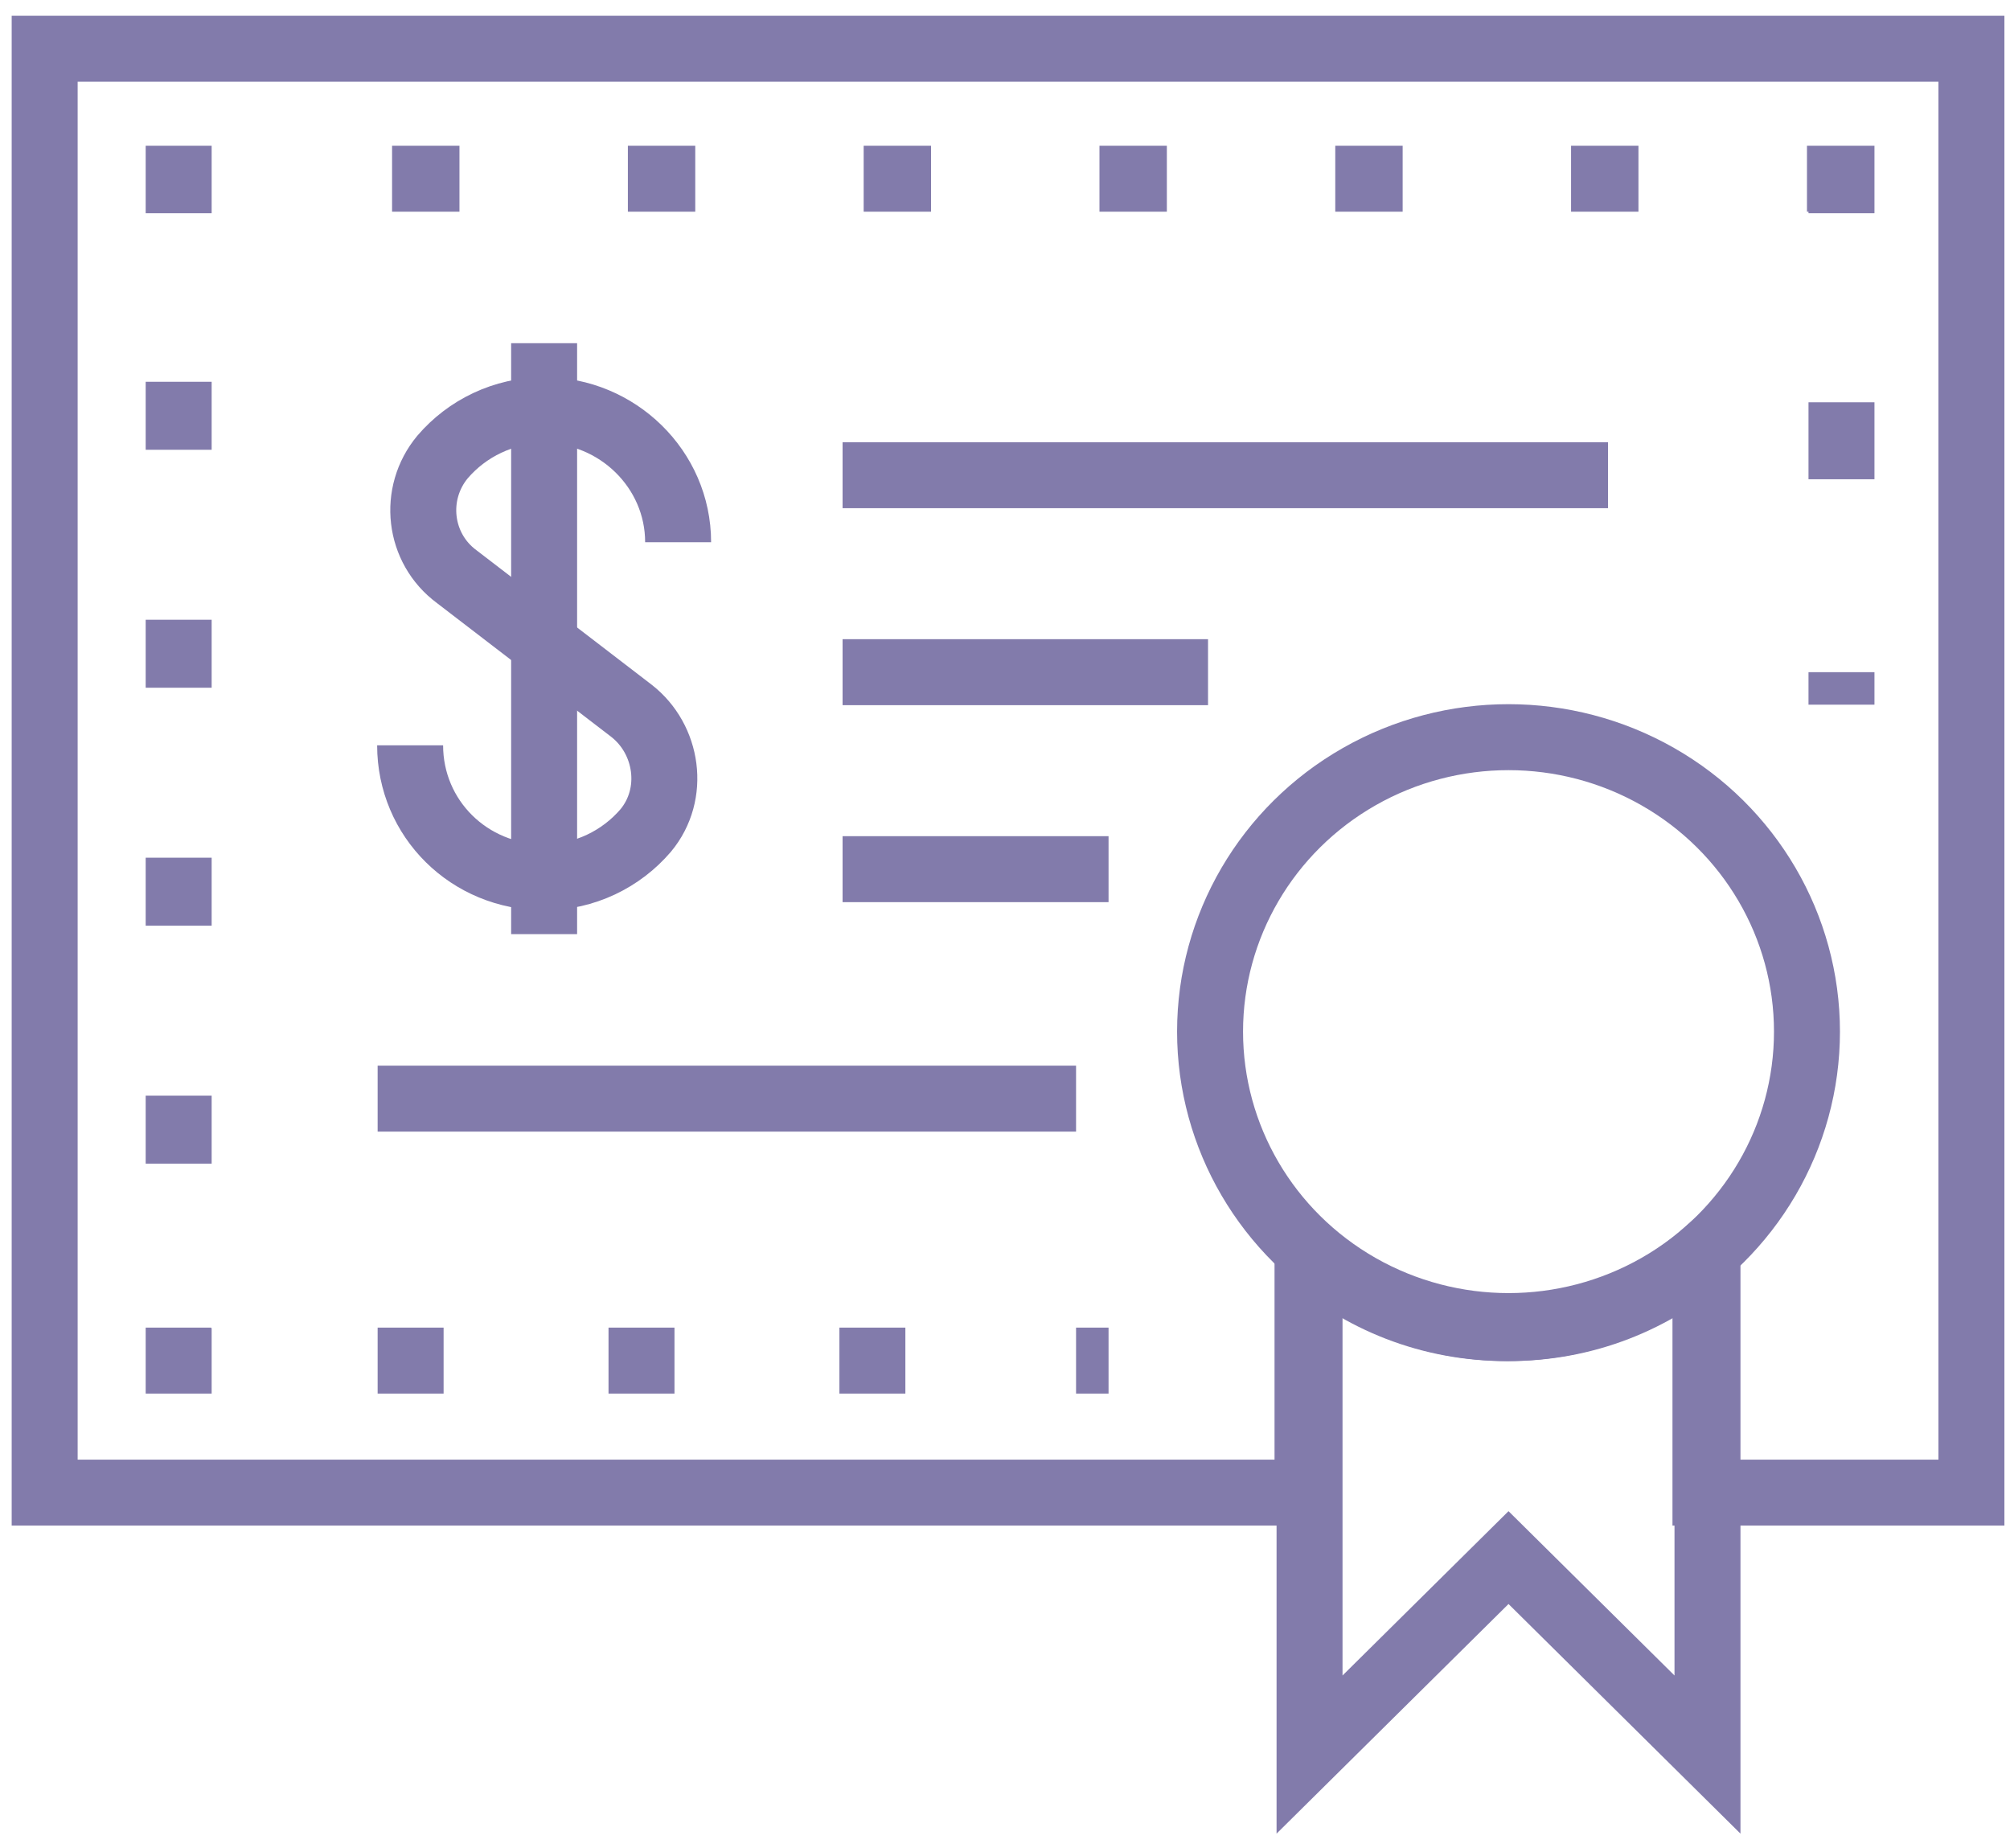 <?xml version="1.0" encoding="UTF-8" standalone="no"?>
<svg width="99px" height="91px" viewBox="0 0 99 91" version="1.1" xmlns="http://www.w3.org/2000/svg" xmlns:xlink="http://www.w3.org/1999/xlink">
    <!-- Generator: Sketch 3.7.2 (28276) - http://www.bohemiancoding.com/sketch -->
    <title>Shares</title>
    <desc>Created with Sketch.</desc>
    <defs></defs>
    <g id="Page-1" stroke="none" stroke-width="1" fill="none" fill-rule="evenodd">
        <g id="Shares" transform="translate(-1, -18)" stroke-width="3.249" stroke="#827BAB">
            <g id="Share" transform="translate(3, 20)">
                <g id="Group">
                    <ellipse id="Oval" cx="72.3" cy="48.8" rx="14.7" ry="14.5"></ellipse>
                    <path d="M72.3,63.4 C68.5,63.4 65.1,62 62.5,59.7 L62.5,84.4 L72.3,74.7 L82.1,84.4 L82.1,59.7 C79.5,62 76.1,63.4 72.3,63.4 L72.3,63.4 Z" id="Shape"></path>
                    <path d="M88.7,32.7 L88.7,31.1" id="Shape"></path>
                    <path d="M88.7,21.6 L88.7,13.2" id="Shape" stroke-dasharray="3.79,9.476"></path>
                    <polyline id="Shape" points="88.7 8.5 88.7 6.8 87 6.8"></polyline>
                    <path d="M78.7,6.8 L12.6,6.8" id="Shape" stroke-dasharray="3.319,8.295"></path>
                    <polyline id="Shape" points="8.4 6.8 6.8 6.8 6.8 8.5"></polyline>
                    <path d="M6.8,16.8 L6.8,59.2" id="Shape" stroke-dasharray="3.348,8.37"></path>
                    <polyline id="Shape" points="6.8 63.4 6.8 65 8.4 65"></polyline>
                    <path d="M16.6,65 L46.9,65" id="Shape" stroke-dasharray="3.249,8.123"></path>
                    <path d="M51,65 L52.6,65" id="Shape"></path>
                    <path d="M0.2,0.4 L0.2,71.5 L62.4,71.5 L62.4,59.7 C65,62 68.4,63.4 72.2,63.4 C76,63.4 79.4,62 82,59.7 L82,71.5 L95.1,71.5 L95.1,0.4 L0.2,0.4 L0.2,0.4 L0.2,0.4 Z" id="Shape"></path>
                    <path d="M18.2,34.7 C18.2,38.3 21.1,41.2 24.8,41.2 C26.8,41.2 28.6,40.3 29.8,38.9 C31.3,37.1 30.9,34.4 29.1,33 L20.5,26.4 C18.6,25 18.3,22.3 19.8,20.5 C21,19.1 22.8,18.2 24.8,18.2 C28.4,18.2 31.4,21.1 31.4,24.7" id="Shape"></path>
                    <polyline id="Shape" points="24.8 14.9 24.8 35.9 24.8 44"></polyline>
                    <path d="M39.5,21.4 L77.2,21.4" id="Shape"></path>
                    <path d="M39.5,31.1 L57.5,31.1" id="Shape"></path>
                    <path d="M39.5,40.8 L52.6,40.8" id="Shape"></path>
                    <path d="M16.6,52.1 L51,52.1" id="Shape"></path>
                </g>
            </g>
        </g>
    </g>
</svg>